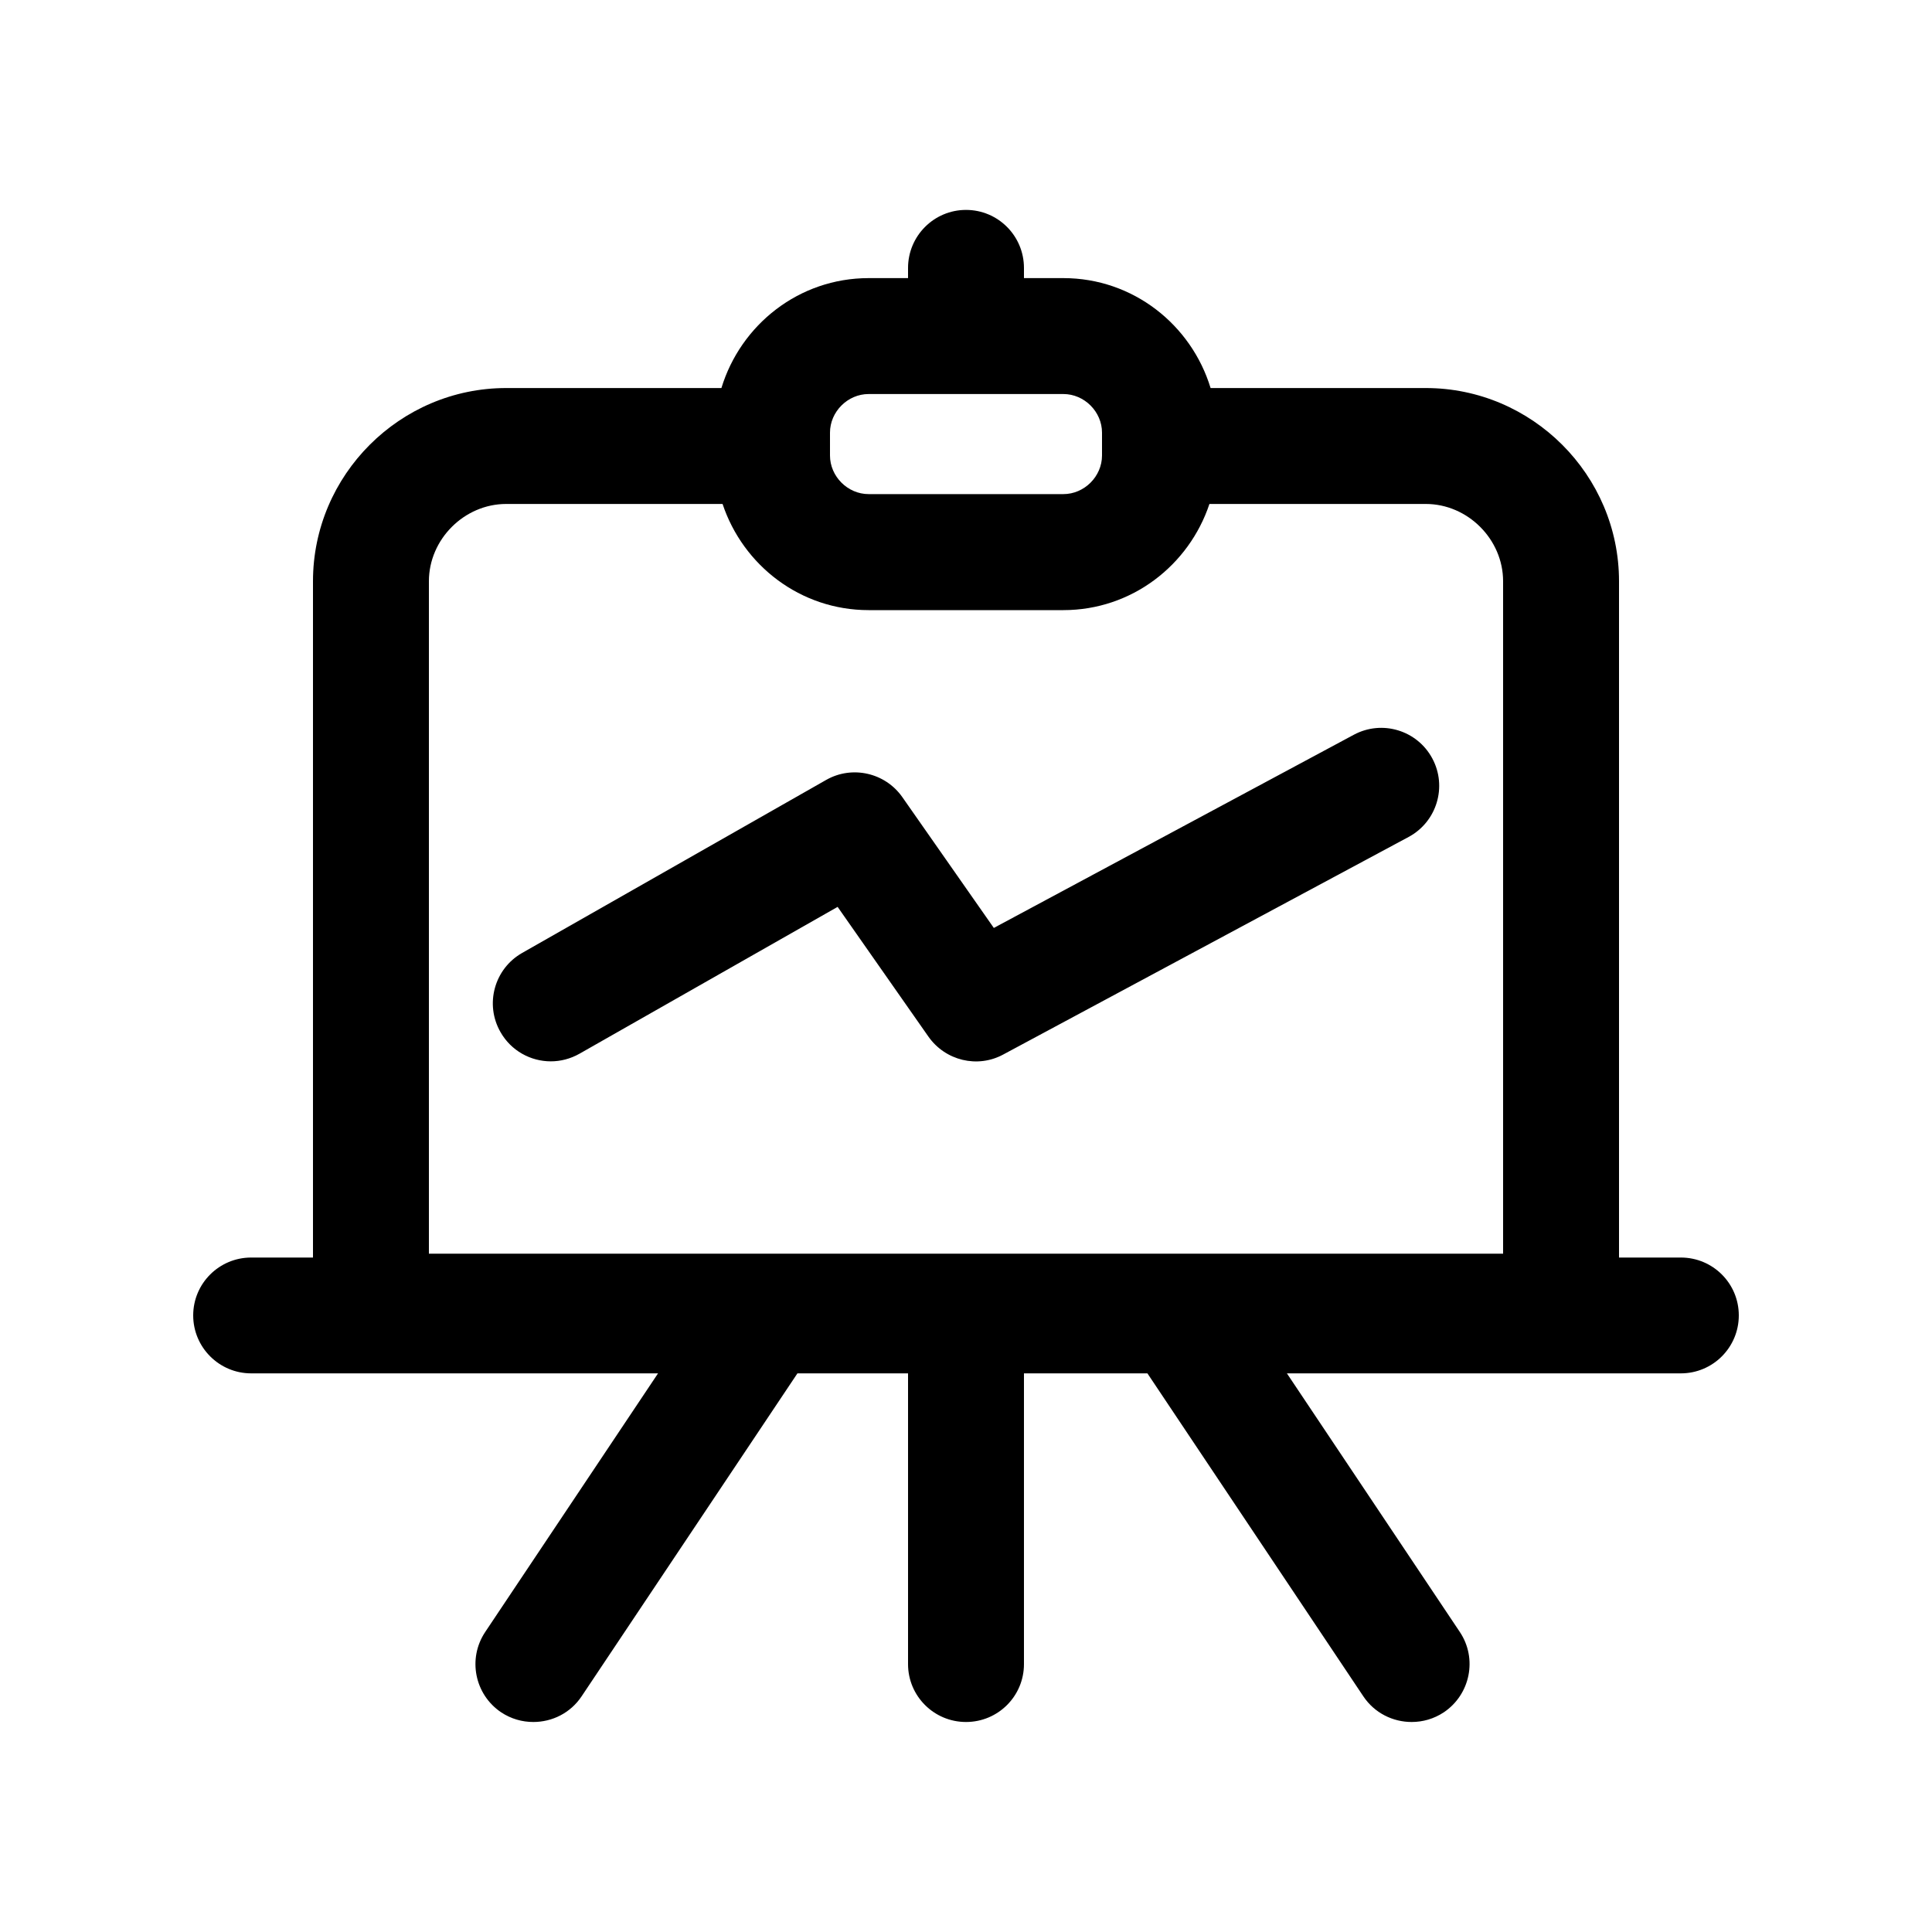 <svg xmlns="http://www.w3.org/2000/svg" viewBox="0 0 20 20">
    <path fill="#000" fill-rule="evenodd" d="M17.4,13.018 L16.76,13.018 L16.76,6.017 C16.76,4.917 15.86,4.017 14.76,4.017 L12.532,4.017 C12.332,3.361 11.729,2.879 11.008,2.879 L10.6,2.879 L10.6,2.774 C10.6,2.442 10.332,2.173 10,2.173 C9.669,2.173 9.4,2.442 9.4,2.774 L9.4,2.879 L8.992,2.879 C8.271,2.879 7.668,3.361 7.468,4.017 L5.24,4.017 C4.14,4.017 3.24,4.917 3.24,6.017 L3.24,13.018 L2.6,13.018 C2.269,13.018 2,13.286 2,13.617 C2,13.948 2.269,14.217 2.6,14.217 L6.812,14.217 L5.023,16.894 C4.839,17.169 4.913,17.541 5.188,17.726 C5.291,17.794 5.406,17.826 5.521,17.826 C5.715,17.826 5.905,17.734 6.021,17.56 L8.255,14.217 L9.4,14.217 L9.4,17.227 C9.4,17.558 9.669,17.826 10,17.826 C10.332,17.826 10.6,17.558 10.6,17.227 L10.6,14.217 L11.878,14.217 L14.113,17.56 C14.229,17.734 14.42,17.826 14.613,17.826 C14.728,17.826 14.843,17.794 14.946,17.726 C15.221,17.541 15.296,17.169 15.112,16.894 L13.322,14.217 L17.4,14.217 C17.732,14.217 18,13.948 18,13.617 C18,13.286 17.732,13.018 17.4,13.018 L17.4,13.018 L17.4,13.018 Z M4.44,6.017 C4.44,5.583 4.806,5.217 5.24,5.217 L7.48,5.217 C7.692,5.853 8.286,6.316 8.992,6.316 L11.008,6.316 C11.714,6.316 12.308,5.853 12.52,5.217 L14.76,5.217 C15.194,5.217 15.56,5.583 15.56,6.017 L15.56,12.978 L4.44,12.978 L4.44,6.017 L4.44,6.017 L4.44,6.017 L4.44,6.017 Z M8.592,4.479 C8.592,4.262 8.775,4.079 8.992,4.079 L11.008,4.079 C11.225,4.079 11.408,4.262 11.408,4.479 L11.408,4.715 C11.408,4.932 11.225,5.115 11.008,5.115 L8.992,5.115 C8.775,5.115 8.592,4.932 8.592,4.715 L8.592,4.479 L8.592,4.479 L8.592,4.479 L8.592,4.479 Z M14.015,7.606 L10.288,9.606 L9.341,8.252 C9.163,7.998 8.82,7.921 8.552,8.074 L5.405,9.865 C5.117,10.029 5.016,10.396 5.181,10.684 C5.291,10.878 5.494,10.987 5.702,10.987 C5.803,10.987 5.905,10.961 5.999,10.908 L8.671,9.388 L9.611,10.731 C9.786,10.98 10.119,11.061 10.386,10.916 L14.582,8.664 C14.874,8.507 14.984,8.143 14.827,7.851 C14.671,7.56 14.308,7.449 14.015,7.606 L14.015,7.606 L14.015,7.606 Z"/>
</svg>
